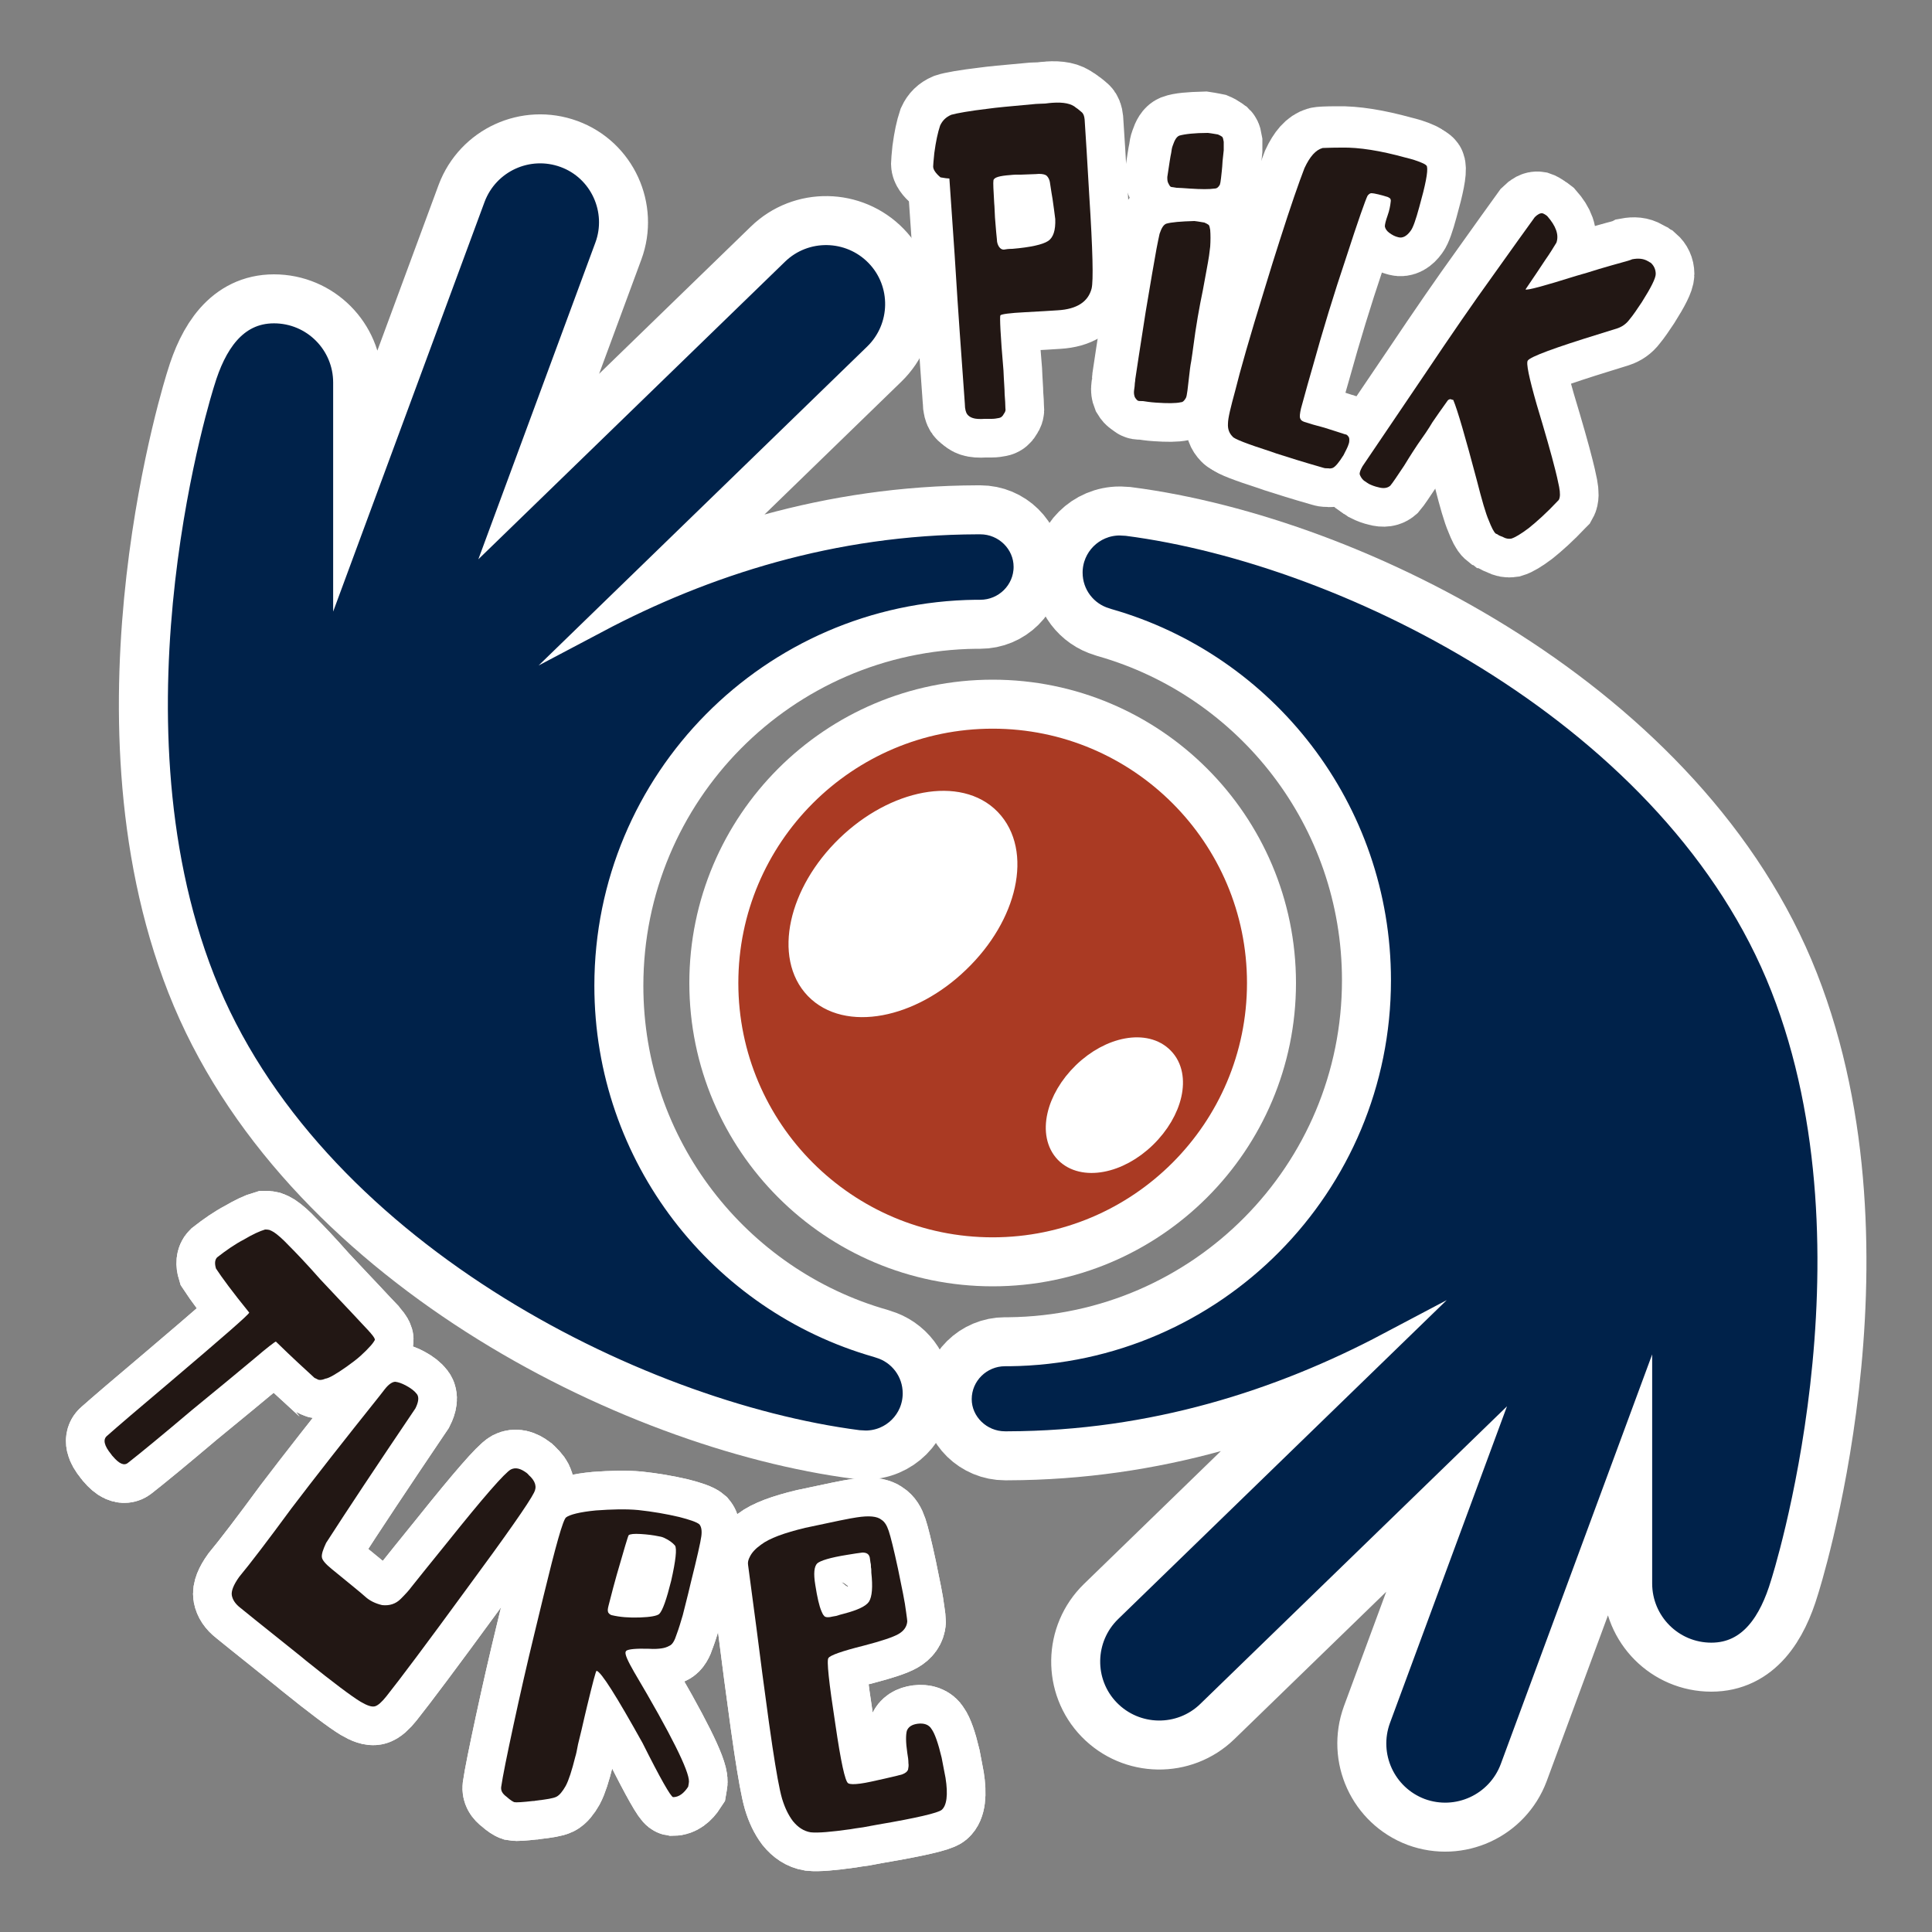 <?xml version="1.0" encoding="utf-8"?>
<!-- Generator: Adobe Illustrator 24.3.0, SVG Export Plug-In . SVG Version: 6.00 Build 0)  -->
<svg version="1.1" id="레이어_1" xmlns="http://www.w3.org/2000/svg" xmlns:xlink="http://www.w3.org/1999/xlink" x="0px"
	 y="0px" viewBox="0 0 50 50" style="enable-background:new 0 0 50 50;" xml:space="preserve">
<rect x="0" y="0" width="50" height="50" fill="#808080" stroke="none"/>
<style type="text/css">
	.st0{fill:#FFFFFF;stroke:#FFFFFF;stroke-width:2;stroke-miterlimit:10;}
	.st1{fill:#FFFFFF;stroke:#FFFFFF;stroke-width:0.697;stroke-miterlimit:10;}
	.st2{fill:#FFFFFF;}
	.st3{fill:#AA3A23;stroke:#FFFFFF;stroke-width:0.536;stroke-miterlimit:10;}
	.st4{fill:#00224A;stroke:#FFFFFF;stroke-width:0.536;stroke-miterlimit:10;}
	.st5{fill:#221714;}
</style>
<g>
	<g>
		<g>
			<g>
				<g>
					<path class="st0" d="M25.49,2.74c0.13-0.02,0.53-0.06,1.21-0.12c0.06,0,0.14-0.01,0.24-0.01c0.09-0.01,0.15-0.02,0.19-0.02
						c0.28-0.02,0.49,0.02,0.61,0.13c0.05,0.03,0.09,0.07,0.14,0.11c0.05,0.04,0.07,0.1,0.08,0.19c0.03,0.44,0.07,1.1,0.12,1.97
						c0.09,1.41,0.11,2.21,0.06,2.41c-0.09,0.35-0.38,0.53-0.86,0.56c-0.17,0.01-0.45,0.03-0.85,0.05c-0.4,0.02-0.61,0.05-0.64,0.08
						c-0.02,0.03,0,0.51,0.08,1.43c0.02,0.27,0.03,0.47,0.04,0.61c0.01,0.14,0.02,0.27,0.02,0.37c0.01,0.04,0,0.09-0.04,0.14
						c-0.03,0.06-0.07,0.1-0.14,0.11c-0.05,0.01-0.11,0.02-0.18,0.02c-0.05,0-0.11,0-0.17,0c-0.15,0.01-0.25,0-0.31-0.02
						c-0.07-0.02-0.12-0.06-0.15-0.1c-0.03-0.04-0.06-0.13-0.06-0.27c-0.04-0.6-0.11-1.49-0.19-2.69c-0.03-0.53-0.1-1.57-0.21-3.14
						c-0.04,0-0.12-0.01-0.23-0.03c-0.12-0.1-0.19-0.2-0.19-0.28c0-0.04,0.01-0.15,0.03-0.35c0.04-0.3,0.09-0.53,0.15-0.71
						c0.06-0.13,0.15-0.22,0.29-0.28C24.65,2.86,24.98,2.8,25.49,2.74z M27.13,5.08c-0.01-0.07-0.04-0.22-0.07-0.44
						c-0.01-0.06-0.04-0.12-0.08-0.16c-0.03-0.03-0.1-0.05-0.2-0.05c-0.11,0.01-0.27,0.01-0.47,0.02c-0.04,0-0.09,0-0.14,0
						c-0.06,0-0.11,0.01-0.13,0.01c-0.28,0.02-0.43,0.06-0.44,0.14c-0.01,0.06,0,0.25,0.02,0.59c0.01,0.09,0.01,0.21,0.02,0.37
						c0.01,0.09,0.02,0.29,0.05,0.57c0,0.07,0.02,0.13,0.05,0.18c0.04,0.06,0.08,0.08,0.13,0.08c0.05-0.01,0.12-0.02,0.22-0.02
						c0.47-0.04,0.78-0.11,0.92-0.2c0.14-0.09,0.2-0.28,0.19-0.57C27.18,5.45,27.16,5.28,27.13,5.08z"/>
					<path class="st0" d="M30.81,5.65c0.06,0.01,0.1,0.01,0.14,0.02c0.04,0.01,0.08,0.01,0.12,0.02c0.05,0.02,0.08,0.04,0.11,0.06
						c0.02,0.02,0.03,0.07,0.04,0.13c0.01,0.13,0.01,0.27,0,0.43l-0.03,0.24c-0.03,0.2-0.09,0.5-0.16,0.89
						c-0.09,0.43-0.18,0.93-0.25,1.48C30.76,9,30.74,9.11,30.72,9.26c-0.03,0.15-0.04,0.27-0.05,0.35
						c-0.04,0.35-0.06,0.56-0.09,0.61c-0.04,0.07-0.08,0.11-0.13,0.11c-0.13,0.03-0.35,0.03-0.64,0.01
						c-0.16-0.01-0.27-0.03-0.34-0.04c-0.06,0-0.11,0-0.13-0.01c-0.02-0.01-0.05-0.04-0.08-0.09c-0.02-0.05-0.03-0.11-0.02-0.18
						c0.01-0.07,0.02-0.14,0.02-0.19c0-0.01,0.01-0.04,0.01-0.09c0.03-0.21,0.12-0.79,0.27-1.75c0.13-0.77,0.22-1.31,0.28-1.63
						c0.03-0.16,0.06-0.3,0.08-0.39c0.05-0.15,0.1-0.23,0.17-0.26C30.2,5.69,30.45,5.66,30.81,5.65z M31.16,3.37
						c0.06,0.01,0.1,0.01,0.14,0.02c0.04,0.01,0.08,0.01,0.12,0.02c0.05,0.02,0.08,0.04,0.11,0.06c0.02,0.02,0.03,0.07,0.04,0.13
						c0,0.04,0,0.12,0,0.22c-0.01,0.1-0.02,0.19-0.03,0.28c-0.01,0.2-0.03,0.34-0.04,0.44c-0.01,0.09-0.02,0.14-0.03,0.17
						c-0.04,0.07-0.08,0.1-0.14,0.1c-0.13,0.03-0.34,0.03-0.64,0.01c-0.15-0.01-0.27-0.02-0.34-0.02c-0.07-0.01-0.11-0.02-0.13-0.02
						c-0.03,0-0.05-0.03-0.08-0.09c-0.03-0.05-0.03-0.1-0.03-0.17c0.05-0.33,0.08-0.54,0.1-0.62c0.01-0.08,0.02-0.14,0.04-0.19
						c0.05-0.15,0.1-0.23,0.17-0.26C30.55,3.4,30.8,3.38,31.16,3.37z"/>
					<path class="st0" d="M34.61,3.75c0.45-0.01,1.01,0.08,1.66,0.26c0.08,0.02,0.16,0.04,0.22,0.06c0.21,0.07,0.32,0.12,0.33,0.17
						c0.03,0.13-0.04,0.48-0.2,1.05c-0.09,0.33-0.16,0.53-0.22,0.61c-0.1,0.14-0.21,0.2-0.32,0.17C36,6.06,35.93,6.03,35.86,5.97
						c-0.07-0.05-0.11-0.11-0.12-0.17c0-0.05,0.02-0.14,0.07-0.28c0.05-0.14,0.07-0.26,0.08-0.35c0.01-0.05,0-0.08-0.02-0.1
						c-0.02-0.01-0.03-0.02-0.05-0.03c-0.09-0.03-0.17-0.05-0.25-0.07c-0.08-0.02-0.14-0.03-0.19-0.03
						c-0.04,0.01-0.07,0.04-0.09,0.07c-0.05,0.1-0.24,0.63-0.55,1.59c-0.32,0.95-0.61,1.9-0.87,2.84c-0.07,0.24-0.17,0.59-0.3,1.07
						c-0.03,0.13-0.04,0.22-0.02,0.26c0.01,0.04,0.05,0.07,0.11,0.09c0.12,0.04,0.29,0.09,0.52,0.15c0.23,0.07,0.4,0.13,0.53,0.17
						c0.03,0,0.06,0.02,0.08,0.05c0.02,0.02,0.03,0.05,0.03,0.09c0,0.03,0,0.07-0.02,0.12c-0.02,0.07-0.07,0.16-0.13,0.28
						c-0.12,0.19-0.21,0.3-0.28,0.33c-0.03,0.01-0.07,0.02-0.11,0.01c-0.05,0-0.09,0-0.12-0.01c-0.17-0.05-0.53-0.15-1.09-0.33
						c-0.1-0.03-0.19-0.06-0.27-0.09c-0.62-0.2-0.96-0.33-1-0.39c-0.09-0.09-0.13-0.2-0.12-0.34c0-0.14,0.07-0.42,0.19-0.86
						c0.12-0.49,0.37-1.37,0.76-2.63c0.14-0.46,0.27-0.88,0.39-1.25c0.28-0.88,0.5-1.51,0.64-1.87c0.14-0.3,0.29-0.47,0.47-0.52
						C34.16,3.76,34.32,3.75,34.61,3.75z"/>
					<path class="st0" d="M42.13,6.64c0.16-0.03,0.29-0.02,0.41,0.05c0.03,0.02,0.05,0.03,0.07,0.04c0.08,0.07,0.13,0.17,0.13,0.29
						c0,0.11-0.12,0.35-0.36,0.73c-0.12,0.17-0.22,0.32-0.32,0.44c-0.09,0.12-0.2,0.19-0.32,0.23c-0.07,0.02-0.22,0.07-0.45,0.14
						c-1.17,0.36-1.79,0.59-1.87,0.69c-0.05,0.06,0.03,0.44,0.23,1.14c0.22,0.73,0.38,1.29,0.48,1.69c0.03,0.11,0.06,0.25,0.1,0.44
						c0.03,0.16,0.03,0.27-0.01,0.34c-0.01,0.01-0.02,0.02-0.02,0.02c-0.3,0.32-0.56,0.55-0.76,0.71c-0.2,0.15-0.35,0.24-0.45,0.27
						c-0.07,0.01-0.14,0-0.21-0.04c-0.08-0.03-0.12-0.05-0.13-0.06c-0.01-0.01-0.03-0.02-0.06-0.03c-0.05-0.04-0.11-0.16-0.18-0.34
						c-0.08-0.18-0.18-0.53-0.31-1.04c-0.3-1.13-0.5-1.82-0.61-2.08c-0.02,0-0.04-0.01-0.07-0.02c-0.02,0-0.05,0.01-0.07,0.03
						c-0.16,0.22-0.29,0.41-0.4,0.57c-0.1,0.17-0.23,0.36-0.38,0.57c-0.06,0.09-0.18,0.27-0.35,0.55c-0.18,0.27-0.3,0.45-0.36,0.52
						c-0.07,0.06-0.17,0.08-0.31,0.04c-0.09-0.02-0.17-0.05-0.25-0.09c-0.04-0.03-0.08-0.05-0.12-0.08
						c-0.06-0.05-0.09-0.11-0.11-0.16c-0.01-0.05,0.02-0.12,0.07-0.21c0.01-0.01,0.01-0.02,0.02-0.03c0.37-0.55,0.9-1.33,1.59-2.35
						c0.69-1.03,1.27-1.87,1.74-2.52c0.51-0.72,0.88-1.23,1.11-1.55c0.07-0.07,0.14-0.11,0.2-0.1c0.03,0.01,0.07,0.03,0.12,0.07
						c0.23,0.26,0.31,0.49,0.24,0.69C40.09,6.34,40,6.49,39.88,6.66c-0.11,0.17-0.28,0.42-0.51,0.76c0.04,0.03,0.48-0.09,1.31-0.35
						c0.18-0.05,0.38-0.11,0.6-0.18c0.23-0.07,0.42-0.12,0.56-0.16C42,6.69,42.09,6.66,42.13,6.64z"/>
				</g>
			</g>
			<path class="st0" d="M9.6,34.82C9.52,34.91,9.43,35,9.33,35.09c-0.1,0.09-0.22,0.18-0.36,0.28c-0.27,0.19-0.46,0.3-0.55,0.31
				c-0.09,0.04-0.16,0.04-0.2,0.02c-0.04-0.02-0.07-0.04-0.08-0.04c-0.23-0.21-0.57-0.52-1-0.94c-0.02,0-0.22,0.15-0.57,0.45
				c-0.36,0.3-0.89,0.74-1.6,1.32c-0.78,0.66-1.34,1.12-1.66,1.37c-0.1,0.08-0.23,0.02-0.39-0.17c-0.01-0.01-0.03-0.03-0.04-0.05
				c-0.19-0.23-0.22-0.39-0.11-0.48c0.27-0.24,0.82-0.71,1.65-1.41c1.33-1.13,2.01-1.72,2.03-1.78c-0.43-0.53-0.71-0.91-0.86-1.14
				c-0.04-0.13-0.03-0.23,0.03-0.29c0.23-0.18,0.46-0.34,0.69-0.46c0.22-0.13,0.41-0.22,0.55-0.26c0.03,0,0.07,0,0.11,0.01
				c0.03,0.01,0.07,0.03,0.12,0.06c0.09,0.06,0.22,0.17,0.38,0.34c0.17,0.17,0.45,0.46,0.82,0.88c0.33,0.35,0.6,0.64,0.81,0.86
				c0.21,0.22,0.35,0.38,0.44,0.47c0.02,0.03,0.05,0.05,0.06,0.07c0.08,0.09,0.11,0.15,0.1,0.17C9.69,34.7,9.66,34.75,9.6,34.82z"/>
			<path class="st0" d="M13.22,38.03c0.12-0.06,0.25-0.03,0.41,0.09c0.02,0.02,0.04,0.03,0.05,0.05c0.18,0.16,0.22,0.31,0.14,0.46
				c-0.13,0.26-0.71,1.09-1.75,2.5c-1.03,1.41-1.72,2.33-2.07,2.77c-0.12,0.15-0.22,0.24-0.3,0.26c-0.08,0.02-0.2-0.02-0.37-0.12
				c-0.23-0.14-0.7-0.49-1.42-1.07c-0.14-0.12-0.3-0.24-0.47-0.38c-0.27-0.22-0.68-0.54-1.22-0.98C6.09,41.51,6.02,41.4,6,41.29
				c-0.02-0.11,0.04-0.27,0.19-0.48c0.29-0.35,0.74-0.94,1.35-1.77c0.6-0.79,1.36-1.76,2.28-2.91c0.05-0.06,0.09-0.12,0.14-0.18
				c0.1-0.13,0.2-0.19,0.27-0.19c0.08,0.01,0.17,0.04,0.28,0.1c0.13,0.07,0.22,0.14,0.28,0.22c0.06,0.08,0.04,0.21-0.04,0.37
				c-1,1.48-1.77,2.64-2.31,3.48c-0.08,0.17-0.12,0.29-0.11,0.37c0.01,0.08,0.1,0.18,0.26,0.31c0.45,0.37,0.74,0.6,0.86,0.71
				c0.12,0.11,0.27,0.18,0.44,0.22c0.19,0.02,0.35-0.03,0.48-0.16c0.13-0.13,0.22-0.23,0.27-0.3c0.16-0.2,0.47-0.59,0.95-1.18
				C12.51,38.75,13.06,38.12,13.22,38.03z"/>
			<path class="st0" d="M16.52,39.08c0.37,0.04,0.72,0.1,1.06,0.18c0.27,0.07,0.45,0.13,0.52,0.19c0.05,0.06,0.07,0.16,0.05,0.31
				c-0.02,0.15-0.11,0.55-0.27,1.19c-0.09,0.39-0.17,0.68-0.21,0.85c-0.05,0.17-0.1,0.34-0.16,0.5c-0.05,0.16-0.11,0.26-0.18,0.29
				c-0.07,0.04-0.14,0.06-0.21,0.07c-0.07,0.01-0.18,0.02-0.33,0.01c-0.33-0.01-0.52,0.01-0.58,0.05c-0.01,0.01-0.01,0.02-0.02,0.03
				c-0.02,0.07,0.06,0.24,0.22,0.52c0.96,1.62,1.43,2.57,1.42,2.84c0,0.03-0.01,0.07-0.02,0.13c-0.11,0.17-0.24,0.27-0.39,0.27
				c-0.06-0.01-0.33-0.48-0.79-1.4c-0.68-1.22-1.07-1.84-1.19-1.87c-0.02,0-0.1,0.31-0.25,0.93c-0.03,0.13-0.08,0.33-0.14,0.6
				c-0.02,0.09-0.05,0.21-0.09,0.37c-0.03,0.16-0.05,0.26-0.07,0.32c-0.09,0.36-0.17,0.61-0.25,0.76c-0.08,0.14-0.16,0.24-0.24,0.28
				c-0.08,0.04-0.26,0.07-0.53,0.1c-0.03,0.01-0.06,0.01-0.08,0.01c-0.26,0.03-0.43,0.04-0.48,0.03c-0.03-0.01-0.1-0.05-0.2-0.14
				c-0.11-0.08-0.15-0.16-0.14-0.25c0.04-0.28,0.15-0.82,0.32-1.61c0.17-0.79,0.35-1.58,0.54-2.36c0.05-0.21,0.13-0.53,0.23-0.95
				c0.32-1.32,0.51-2,0.59-2.06c0.09-0.07,0.35-0.14,0.77-0.18C15.83,39.06,16.2,39.05,16.52,39.08z M17.47,40
				c-0.06-0.07-0.15-0.14-0.28-0.2c-0.02-0.01-0.07-0.03-0.14-0.04c-0.14-0.03-0.3-0.05-0.47-0.06c-0.17-0.01-0.27,0-0.31,0.03
				c-0.02,0.03-0.12,0.37-0.31,1.03c-0.05,0.17-0.12,0.44-0.21,0.79c-0.02,0.08-0.03,0.13-0.01,0.18c0.02,0.03,0.05,0.06,0.09,0.07
				c0.21,0.05,0.45,0.07,0.73,0.06c0.27-0.01,0.44-0.04,0.5-0.09c0.09-0.09,0.19-0.38,0.31-0.86C17.49,40.38,17.52,40.08,17.47,40z"
				/>
			<path class="st0" d="M20.84,39.54c0.74-0.16,1.18-0.25,1.33-0.27c0.32-0.05,0.53-0.03,0.64,0.06c0.08,0.05,0.14,0.14,0.19,0.29
				c0.05,0.15,0.13,0.47,0.24,0.98c0.1,0.49,0.18,0.86,0.21,1.12c0.02,0.14,0.03,0.22,0.03,0.24c-0.01,0.14-0.09,0.25-0.23,0.33
				c-0.14,0.08-0.44,0.18-0.9,0.3c-0.56,0.14-0.87,0.25-0.91,0.32c-0.05,0.05,0.01,0.62,0.18,1.72c0.14,0.96,0.25,1.47,0.33,1.52
				c0.05,0.03,0.15,0.03,0.31,0.01c0.16-0.02,0.37-0.07,0.64-0.13c0.27-0.06,0.42-0.1,0.45-0.11c0.08-0.03,0.13-0.07,0.15-0.12
				c0.01-0.05,0.02-0.11,0.01-0.17c0-0.07-0.01-0.16-0.03-0.27c-0.04-0.27-0.04-0.46-0.01-0.57c0.04-0.1,0.13-0.16,0.28-0.18
				c0.16-0.02,0.29,0.02,0.36,0.14c0.08,0.11,0.17,0.36,0.26,0.74c0.05,0.28,0.09,0.45,0.1,0.52c0.07,0.44,0.03,0.72-0.1,0.83
				c-0.1,0.08-0.65,0.21-1.65,0.38c-0.1,0.02-0.23,0.04-0.38,0.07c-0.16,0.02-0.27,0.04-0.33,0.05c-0.5,0.07-0.84,0.1-1.03,0.08
				c-0.18-0.03-0.33-0.13-0.46-0.29c-0.12-0.16-0.21-0.35-0.28-0.58c-0.07-0.24-0.15-0.69-0.25-1.35c-0.03-0.19-0.12-0.82-0.26-1.88
				c-0.08-0.62-0.2-1.57-0.37-2.82c-0.01-0.06,0-0.13,0.05-0.22c0.05-0.1,0.14-0.2,0.28-0.3C19.91,39.81,20.3,39.67,20.84,39.54z
				 M22.55,40.7c0-0.05,0-0.1-0.01-0.14c0-0.04,0-0.08-0.01-0.11c0-0.01-0.01-0.05-0.02-0.14c-0.02-0.09-0.08-0.13-0.19-0.13
				c-0.09,0.01-0.22,0.03-0.4,0.06c-0.44,0.07-0.69,0.15-0.77,0.22c-0.08,0.08-0.1,0.26-0.05,0.56c0.05,0.32,0.1,0.54,0.16,0.68
				c0.02,0.05,0.04,0.09,0.07,0.12c0.02,0.03,0.07,0.04,0.15,0.03c0.04-0.01,0.1-0.02,0.16-0.03c0.06-0.02,0.13-0.04,0.21-0.06
				c0.34-0.09,0.56-0.19,0.64-0.31C22.57,41.32,22.59,41.07,22.55,40.7z"/>
			<circle class="st0" cx="25.73" cy="25.24" r="6.62"/>
			<path class="st0" d="M25.69,18.59c-3.78,0-6.85,3.07-6.85,6.85c0,3.78,3.07,6.85,6.85,6.85c3.78,0,6.85-3.07,6.85-6.85
				C32.54,21.66,29.47,18.59,25.69,18.59z M24.82,24.9c-1.25,1.21-2.92,1.52-3.72,0.69c-0.8-0.83-0.44-2.49,0.81-3.7
				c1.25-1.21,2.92-1.52,3.72-0.69C26.44,22.04,26.08,23.69,24.82,24.9z M29.65,29.44c-0.7,0.68-1.63,0.85-2.08,0.39
				c-0.45-0.47-0.24-1.39,0.46-2.07c0.7-0.68,1.63-0.85,2.08-0.38C30.56,27.84,30.35,28.76,29.65,29.44z"/>
			<path class="st0" d="M26.01,37.31h0.07c3.75-0.01,7.05-1.08,9.83-2.55l-7.16,6.95c-0.71,0.69-0.73,1.83-0.04,2.54
				c0.69,0.71,1.83,0.73,2.54,0.04l7.09-6.88l-2.62,7.09c-0.34,0.93,0.13,1.96,1.06,2.31c0.93,0.34,1.96-0.13,2.31-1.06l3.4-9.2
				v4.43c0,0.99,0.8,1.8,1.8,1.8c0.99,0,1.51-0.83,1.8-1.8c0,0,2.73-8.48,0-15.43s-11.13-11.2-16.93-11.95l-0.18-0.01
				c-0.68,0-1.23,0.55-1.23,1.23c0,0.56,0.37,1.03,0.88,1.18l0.06,0.02c4.07,1.16,7.04,4.91,7.04,9.35c0,5.33-4.29,9.66-9.61,9.72
				l-0.11,0c-0.62,0-1.13,0.5-1.13,1.12C24.88,36.81,25.39,37.31,26.01,37.31z"/>
			<path class="st0" d="M25.37,13.56H25.3c-3.75,0.01-7.05,1.08-9.83,2.55l7.16-6.95c0.71-0.69,0.73-1.83,0.04-2.54
				c-0.69-0.71-1.83-0.73-2.54-0.04l-7.09,6.88l2.62-7.09C16,5.45,15.53,4.41,14.6,4.07c-0.93-0.34-1.96,0.13-2.31,1.06l-3.4,9.2
				V9.9c0-0.99-0.8-1.8-1.8-1.8c-0.99,0-1.51,0.83-1.8,1.8c0,0-2.73,8.48,0,15.43s11.13,11.2,16.93,11.95l0.18,0.01
				c0.68,0,1.23-0.55,1.23-1.23c0-0.56-0.37-1.03-0.88-1.18l-0.06-0.02c-4.07-1.16-7.04-4.91-7.04-9.35c0-5.33,4.29-9.66,9.61-9.72
				l0.11,0c0.62,0,1.13-0.5,1.13-1.12C26.5,14.06,25.99,13.56,25.37,13.56z"/>
			<g>
				<g>
					<path class="st0" d="M25.6,2.81c0.13-0.02,0.53-0.06,1.21-0.12c0.06,0,0.14-0.01,0.24-0.01c0.09-0.01,0.15-0.02,0.19-0.02
						c0.28-0.02,0.49,0.02,0.61,0.13c0.05,0.03,0.09,0.07,0.14,0.11c0.05,0.04,0.07,0.1,0.08,0.19c0.03,0.44,0.07,1.1,0.12,1.97
						c0.09,1.41,0.11,2.21,0.06,2.41C28.16,7.81,27.87,8,27.38,8.03c-0.17,0.01-0.45,0.03-0.85,0.05c-0.4,0.02-0.61,0.05-0.64,0.08
						c-0.02,0.03,0,0.51,0.08,1.43C25.98,9.86,26,10.07,26,10.2c0.01,0.14,0.02,0.27,0.02,0.37c0.01,0.04,0,0.09-0.04,0.14
						c-0.03,0.06-0.07,0.1-0.14,0.11c-0.05,0.01-0.11,0.02-0.18,0.02c-0.05,0-0.11,0-0.17,0c-0.15,0.01-0.25,0-0.31-0.02
						c-0.07-0.02-0.12-0.06-0.15-0.1c-0.03-0.04-0.06-0.13-0.06-0.27c-0.04-0.6-0.11-1.49-0.19-2.69c-0.03-0.53-0.1-1.57-0.21-3.14
						c-0.04,0-0.12-0.01-0.23-0.03c-0.12-0.1-0.19-0.2-0.19-0.28c0-0.04,0.01-0.15,0.03-0.35c0.04-0.3,0.09-0.53,0.15-0.71
						c0.06-0.13,0.15-0.22,0.29-0.28C24.76,2.93,25.09,2.87,25.6,2.81z M27.24,5.15c-0.01-0.07-0.04-0.22-0.07-0.44
						c-0.01-0.06-0.04-0.12-0.08-0.16c-0.03-0.03-0.1-0.05-0.2-0.05c-0.11,0.01-0.27,0.01-0.47,0.02c-0.04,0-0.09,0-0.14,0
						c-0.06,0-0.11,0.01-0.13,0.01c-0.28,0.02-0.43,0.06-0.44,0.14c-0.01,0.06,0,0.25,0.02,0.59c0.01,0.09,0.01,0.21,0.02,0.37
						c0.01,0.09,0.02,0.29,0.05,0.57c0,0.07,0.02,0.13,0.05,0.18c0.04,0.06,0.08,0.08,0.13,0.08c0.05-0.01,0.12-0.02,0.22-0.02
						c0.47-0.04,0.78-0.11,0.92-0.2c0.14-0.09,0.2-0.28,0.19-0.57C27.29,5.52,27.27,5.35,27.24,5.15z"/>
					<path class="st0" d="M30.91,5.72c0.06,0.01,0.1,0.01,0.14,0.02c0.04,0.01,0.08,0.01,0.12,0.02c0.05,0.02,0.08,0.04,0.11,0.06
						c0.02,0.02,0.03,0.07,0.04,0.13c0.01,0.13,0.01,0.27,0,0.43l-0.03,0.24c-0.03,0.2-0.09,0.5-0.16,0.89
						c-0.09,0.43-0.18,0.93-0.25,1.48c-0.01,0.09-0.03,0.21-0.05,0.35c-0.03,0.15-0.04,0.27-0.05,0.35
						c-0.04,0.35-0.06,0.56-0.09,0.61c-0.04,0.07-0.08,0.11-0.13,0.11c-0.13,0.03-0.35,0.03-0.64,0.01
						c-0.16-0.01-0.27-0.03-0.34-0.04c-0.06,0-0.11,0-0.13-0.01c-0.02-0.01-0.05-0.04-0.08-0.09c-0.02-0.05-0.03-0.11-0.02-0.18
						c0.01-0.07,0.02-0.14,0.02-0.19c0-0.01,0.01-0.04,0.01-0.09c0.03-0.21,0.12-0.79,0.27-1.75c0.13-0.77,0.22-1.31,0.28-1.63
						c0.03-0.16,0.06-0.3,0.08-0.39c0.05-0.15,0.1-0.23,0.17-0.26C30.31,5.75,30.56,5.73,30.91,5.72z M31.26,3.44
						c0.06,0.01,0.1,0.01,0.14,0.02c0.04,0.01,0.08,0.01,0.12,0.02c0.05,0.02,0.08,0.04,0.11,0.06c0.02,0.02,0.03,0.07,0.04,0.13
						c0,0.04,0,0.12,0,0.22c-0.01,0.1-0.02,0.19-0.03,0.28c-0.01,0.2-0.03,0.34-0.04,0.44c-0.01,0.09-0.02,0.14-0.03,0.17
						c-0.04,0.07-0.08,0.1-0.14,0.1C31.3,4.9,31.09,4.9,30.79,4.88c-0.15-0.01-0.27-0.02-0.34-0.02c-0.07-0.01-0.11-0.02-0.13-0.02
						c-0.03,0-0.05-0.03-0.08-0.09c-0.03-0.05-0.03-0.1-0.03-0.17c0.05-0.33,0.08-0.54,0.1-0.62c0.01-0.08,0.02-0.14,0.04-0.19
						c0.05-0.15,0.1-0.23,0.17-0.26C30.66,3.47,30.91,3.44,31.26,3.44z"/>
					<path class="st0" d="M34.72,3.82c0.45-0.01,1.01,0.08,1.66,0.26c0.08,0.02,0.16,0.04,0.22,0.06c0.21,0.07,0.32,0.12,0.33,0.17
						c0.03,0.13-0.04,0.48-0.2,1.05c-0.09,0.33-0.16,0.53-0.22,0.61c-0.1,0.14-0.21,0.2-0.32,0.17c-0.09-0.02-0.16-0.06-0.23-0.11
						c-0.07-0.05-0.11-0.11-0.12-0.17c0-0.05,0.02-0.14,0.07-0.28c0.05-0.14,0.07-0.26,0.08-0.35c0.01-0.05,0-0.08-0.02-0.1
						c-0.02-0.01-0.03-0.02-0.05-0.03c-0.09-0.03-0.17-0.05-0.25-0.07c-0.08-0.02-0.14-0.03-0.19-0.03
						c-0.04,0.01-0.07,0.04-0.09,0.07c-0.05,0.1-0.24,0.63-0.55,1.59c-0.32,0.95-0.61,1.9-0.87,2.84c-0.07,0.24-0.17,0.59-0.3,1.07
						c-0.03,0.13-0.04,0.22-0.02,0.26c0.01,0.04,0.05,0.07,0.11,0.09c0.12,0.04,0.29,0.09,0.52,0.15c0.23,0.07,0.4,0.13,0.53,0.17
						c0.03,0,0.06,0.02,0.08,0.05c0.02,0.02,0.03,0.05,0.03,0.09c0,0.03,0,0.07-0.02,0.12c-0.02,0.07-0.07,0.16-0.13,0.28
						c-0.12,0.19-0.21,0.3-0.28,0.33c-0.03,0.01-0.07,0.02-0.11,0.01c-0.05,0-0.09,0-0.12-0.01c-0.17-0.05-0.53-0.15-1.09-0.33
						c-0.1-0.03-0.19-0.06-0.27-0.09c-0.62-0.2-0.96-0.33-1-0.39c-0.09-0.09-0.13-0.2-0.12-0.34c0-0.14,0.07-0.42,0.19-0.86
						c0.12-0.49,0.37-1.37,0.76-2.63c0.14-0.46,0.27-0.88,0.39-1.25c0.28-0.88,0.5-1.51,0.64-1.87c0.14-0.3,0.29-0.47,0.47-0.52
						C34.27,3.83,34.43,3.82,34.72,3.82z"/>
					<path class="st0" d="M42.24,6.71c0.16-0.03,0.29-0.02,0.41,0.05c0.03,0.02,0.05,0.03,0.07,0.04c0.08,0.07,0.13,0.17,0.13,0.29
						c0,0.11-0.12,0.35-0.36,0.73C42.37,8,42.27,8.15,42.17,8.27c-0.09,0.12-0.2,0.19-0.32,0.23c-0.07,0.02-0.22,0.07-0.45,0.14
						C40.23,9,39.61,9.23,39.54,9.33c-0.05,0.06,0.03,0.44,0.23,1.14c0.22,0.73,0.38,1.29,0.48,1.69c0.03,0.11,0.06,0.25,0.1,0.44
						c0.03,0.16,0.03,0.27-0.01,0.34c-0.01,0.01-0.02,0.02-0.02,0.02c-0.3,0.32-0.56,0.55-0.76,0.71c-0.2,0.15-0.35,0.24-0.45,0.27
						c-0.07,0.01-0.14,0-0.21-0.04c-0.08-0.03-0.12-0.05-0.13-0.06c-0.01-0.01-0.03-0.02-0.06-0.03c-0.05-0.04-0.11-0.16-0.18-0.34
						c-0.08-0.18-0.18-0.53-0.31-1.04c-0.3-1.13-0.5-1.82-0.61-2.08c-0.02,0-0.04-0.01-0.07-0.02c-0.02,0-0.05,0.01-0.07,0.03
						c-0.16,0.22-0.29,0.41-0.4,0.57c-0.1,0.17-0.23,0.36-0.38,0.57c-0.06,0.09-0.18,0.27-0.35,0.55c-0.18,0.27-0.3,0.45-0.36,0.52
						c-0.07,0.06-0.17,0.08-0.31,0.04c-0.09-0.02-0.17-0.05-0.25-0.09c-0.04-0.03-0.08-0.05-0.12-0.08
						c-0.06-0.05-0.09-0.11-0.11-0.16c-0.01-0.05,0.02-0.12,0.07-0.21c0.01-0.01,0.01-0.02,0.02-0.03c0.37-0.55,0.9-1.33,1.59-2.35
						c0.69-1.03,1.27-1.87,1.74-2.52c0.51-0.72,0.88-1.23,1.11-1.55c0.07-0.07,0.14-0.11,0.2-0.1c0.03,0.01,0.07,0.03,0.12,0.07
						c0.23,0.26,0.31,0.49,0.24,0.69c-0.08,0.13-0.17,0.28-0.29,0.45c-0.11,0.17-0.28,0.42-0.51,0.76c0.04,0.03,0.48-0.09,1.31-0.35
						c0.18-0.05,0.38-0.11,0.6-0.18c0.23-0.07,0.42-0.12,0.56-0.16C42.1,6.76,42.2,6.73,42.24,6.71z"/>
				</g>
			</g>
			<path class="st0" d="M9.6,34.82C9.52,34.91,9.43,35,9.33,35.09c-0.1,0.09-0.22,0.18-0.36,0.28c-0.27,0.19-0.46,0.3-0.55,0.31
				c-0.09,0.04-0.16,0.04-0.2,0.02c-0.04-0.02-0.07-0.04-0.08-0.04c-0.23-0.21-0.57-0.52-1-0.94c-0.02,0-0.22,0.15-0.57,0.45
				c-0.36,0.3-0.89,0.74-1.6,1.32c-0.78,0.66-1.34,1.12-1.66,1.37c-0.1,0.08-0.23,0.02-0.39-0.17c-0.01-0.01-0.03-0.03-0.04-0.05
				c-0.19-0.23-0.22-0.39-0.11-0.48c0.27-0.24,0.82-0.71,1.65-1.41c1.33-1.13,2.01-1.72,2.03-1.78c-0.43-0.53-0.71-0.91-0.86-1.14
				c-0.04-0.13-0.03-0.23,0.03-0.29c0.23-0.18,0.46-0.34,0.69-0.46c0.22-0.13,0.41-0.22,0.55-0.26c0.03,0,0.07,0,0.11,0.01
				c0.03,0.01,0.07,0.03,0.12,0.06c0.09,0.06,0.22,0.17,0.38,0.34c0.17,0.17,0.45,0.46,0.82,0.88c0.33,0.35,0.6,0.64,0.81,0.86
				c0.21,0.22,0.35,0.38,0.44,0.47c0.02,0.03,0.05,0.05,0.06,0.07c0.08,0.09,0.11,0.15,0.1,0.17C9.69,34.7,9.66,34.75,9.6,34.82z"/>
			<path class="st0" d="M13.22,38.03c0.12-0.06,0.25-0.03,0.41,0.09c0.02,0.02,0.04,0.03,0.05,0.05c0.18,0.16,0.22,0.31,0.14,0.46
				c-0.13,0.26-0.71,1.09-1.75,2.5c-1.03,1.41-1.72,2.33-2.07,2.77c-0.12,0.15-0.22,0.24-0.3,0.26c-0.08,0.02-0.2-0.02-0.37-0.12
				c-0.23-0.14-0.7-0.49-1.42-1.07c-0.14-0.12-0.3-0.24-0.47-0.38c-0.27-0.22-0.68-0.54-1.22-0.98C6.09,41.51,6.02,41.4,6,41.29
				c-0.02-0.11,0.04-0.27,0.19-0.48c0.29-0.35,0.74-0.94,1.35-1.77c0.6-0.79,1.36-1.76,2.28-2.91c0.05-0.06,0.09-0.12,0.14-0.18
				c0.1-0.13,0.2-0.19,0.27-0.19c0.08,0.01,0.17,0.04,0.28,0.1c0.13,0.07,0.22,0.14,0.28,0.22c0.06,0.08,0.04,0.21-0.04,0.37
				c-1,1.48-1.77,2.64-2.31,3.48c-0.08,0.17-0.12,0.29-0.11,0.37c0.01,0.08,0.1,0.18,0.26,0.31c0.45,0.37,0.74,0.6,0.86,0.71
				c0.12,0.11,0.27,0.18,0.44,0.22c0.19,0.02,0.35-0.03,0.48-0.16c0.13-0.13,0.22-0.23,0.27-0.3c0.16-0.2,0.47-0.59,0.95-1.18
				C12.51,38.75,13.06,38.12,13.22,38.03z"/>
			<path class="st0" d="M16.52,39.08c0.37,0.04,0.72,0.1,1.06,0.18c0.27,0.07,0.45,0.13,0.52,0.19c0.05,0.06,0.07,0.16,0.05,0.31
				c-0.02,0.15-0.11,0.55-0.27,1.19c-0.09,0.39-0.17,0.68-0.21,0.85c-0.05,0.17-0.1,0.34-0.16,0.5c-0.05,0.16-0.11,0.26-0.18,0.29
				c-0.07,0.04-0.14,0.06-0.21,0.07c-0.07,0.01-0.18,0.02-0.33,0.01c-0.33-0.01-0.52,0.01-0.58,0.05c-0.01,0.01-0.01,0.02-0.02,0.03
				c-0.02,0.07,0.06,0.24,0.22,0.52c0.96,1.62,1.43,2.57,1.42,2.84c0,0.03-0.01,0.07-0.02,0.13c-0.11,0.17-0.24,0.27-0.39,0.27
				c-0.06-0.01-0.33-0.48-0.79-1.4c-0.68-1.22-1.07-1.84-1.19-1.87c-0.02,0-0.1,0.31-0.25,0.93c-0.03,0.13-0.08,0.33-0.14,0.6
				c-0.02,0.09-0.05,0.21-0.09,0.37c-0.03,0.16-0.05,0.26-0.07,0.32c-0.09,0.36-0.17,0.61-0.25,0.76c-0.08,0.14-0.16,0.24-0.24,0.28
				c-0.08,0.04-0.26,0.07-0.53,0.1c-0.03,0.01-0.06,0.01-0.08,0.01c-0.26,0.03-0.43,0.04-0.48,0.03c-0.03-0.01-0.1-0.05-0.2-0.14
				c-0.11-0.08-0.15-0.16-0.14-0.25c0.04-0.28,0.15-0.82,0.32-1.61c0.17-0.79,0.35-1.58,0.54-2.36c0.05-0.21,0.13-0.53,0.23-0.95
				c0.32-1.32,0.51-2,0.59-2.06c0.09-0.07,0.35-0.14,0.77-0.18C15.83,39.06,16.2,39.05,16.52,39.08z M17.47,40
				c-0.06-0.07-0.15-0.14-0.28-0.2c-0.02-0.01-0.07-0.03-0.14-0.04c-0.14-0.03-0.3-0.05-0.47-0.06c-0.17-0.01-0.27,0-0.31,0.03
				c-0.02,0.03-0.12,0.37-0.31,1.03c-0.05,0.17-0.12,0.44-0.21,0.79c-0.02,0.08-0.03,0.13-0.01,0.18c0.02,0.03,0.05,0.06,0.09,0.07
				c0.21,0.05,0.45,0.07,0.73,0.06c0.27-0.01,0.44-0.04,0.5-0.09c0.09-0.09,0.19-0.38,0.31-0.86C17.49,40.38,17.52,40.08,17.47,40z"
				/>
			<path class="st0" d="M20.84,39.54c0.74-0.16,1.18-0.25,1.33-0.27c0.32-0.05,0.53-0.03,0.64,0.06c0.08,0.05,0.14,0.14,0.19,0.29
				c0.05,0.15,0.13,0.47,0.24,0.98c0.1,0.49,0.18,0.86,0.21,1.12c0.02,0.14,0.03,0.22,0.03,0.24c-0.01,0.14-0.09,0.25-0.23,0.33
				c-0.14,0.08-0.44,0.18-0.9,0.3c-0.56,0.14-0.87,0.25-0.91,0.32c-0.05,0.05,0.01,0.62,0.18,1.72c0.14,0.96,0.25,1.47,0.33,1.52
				c0.05,0.03,0.15,0.03,0.31,0.01c0.16-0.02,0.37-0.07,0.64-0.13c0.27-0.06,0.42-0.1,0.45-0.11c0.08-0.03,0.13-0.07,0.15-0.12
				c0.01-0.05,0.02-0.11,0.01-0.17c0-0.07-0.01-0.16-0.03-0.27c-0.04-0.27-0.04-0.46-0.01-0.57c0.04-0.1,0.13-0.16,0.28-0.18
				c0.16-0.02,0.29,0.02,0.36,0.14c0.08,0.11,0.17,0.36,0.26,0.74c0.05,0.28,0.09,0.45,0.1,0.52c0.07,0.44,0.03,0.72-0.1,0.83
				c-0.1,0.08-0.65,0.21-1.65,0.38c-0.1,0.02-0.23,0.04-0.38,0.07c-0.16,0.02-0.27,0.04-0.33,0.05c-0.5,0.07-0.84,0.1-1.03,0.08
				c-0.18-0.03-0.33-0.13-0.46-0.29c-0.12-0.16-0.21-0.35-0.28-0.58c-0.07-0.24-0.15-0.69-0.25-1.35c-0.03-0.19-0.12-0.82-0.26-1.88
				c-0.08-0.62-0.2-1.57-0.37-2.82c-0.01-0.06,0-0.13,0.05-0.22c0.05-0.1,0.14-0.2,0.28-0.3C19.91,39.81,20.3,39.67,20.84,39.54z
				 M22.55,40.7c0-0.05,0-0.1-0.01-0.14c0-0.04,0-0.08-0.01-0.11c0-0.01-0.01-0.05-0.02-0.14c-0.02-0.09-0.08-0.13-0.19-0.13
				c-0.09,0.01-0.22,0.03-0.4,0.06c-0.44,0.07-0.69,0.15-0.77,0.22c-0.08,0.08-0.1,0.26-0.05,0.56c0.05,0.32,0.1,0.54,0.16,0.68
				c0.02,0.05,0.04,0.09,0.07,0.12c0.02,0.03,0.07,0.04,0.15,0.03c0.04-0.01,0.1-0.02,0.16-0.03c0.06-0.02,0.13-0.04,0.21-0.06
				c0.34-0.09,0.56-0.19,0.64-0.31C22.57,41.32,22.59,41.07,22.55,40.7z"/>
		</g>
	</g>
	<g>
		<g>
			<g>
				<path class="st1" d="M25.49,2.74c0.13-0.02,0.53-0.06,1.21-0.12c0.06,0,0.14-0.01,0.24-0.01c0.09-0.01,0.15-0.02,0.19-0.02
					c0.28-0.02,0.49,0.02,0.61,0.13c0.05,0.03,0.09,0.07,0.14,0.11c0.05,0.04,0.07,0.1,0.08,0.19c0.03,0.44,0.07,1.1,0.12,1.97
					c0.09,1.41,0.11,2.21,0.06,2.41c-0.09,0.35-0.38,0.53-0.86,0.56c-0.17,0.01-0.45,0.03-0.85,0.05c-0.4,0.02-0.61,0.05-0.64,0.08
					c-0.02,0.03,0,0.51,0.08,1.43c0.02,0.27,0.03,0.47,0.04,0.61c0.01,0.14,0.02,0.27,0.02,0.37c0.01,0.04,0,0.09-0.04,0.14
					c-0.03,0.06-0.07,0.1-0.14,0.11c-0.05,0.01-0.11,0.02-0.18,0.02c-0.05,0-0.11,0-0.17,0c-0.15,0.01-0.25,0-0.31-0.02
					c-0.07-0.02-0.12-0.06-0.15-0.1c-0.03-0.04-0.06-0.13-0.06-0.27c-0.04-0.6-0.11-1.49-0.19-2.69c-0.03-0.53-0.1-1.57-0.21-3.14
					c-0.04,0-0.12-0.01-0.23-0.03c-0.12-0.1-0.19-0.2-0.19-0.28c0-0.04,0.01-0.15,0.03-0.35c0.04-0.3,0.09-0.53,0.15-0.71
					c0.06-0.13,0.15-0.22,0.29-0.28C24.65,2.86,24.98,2.8,25.49,2.74z M27.13,5.08c-0.01-0.07-0.04-0.22-0.07-0.44
					c-0.01-0.06-0.04-0.12-0.08-0.16c-0.03-0.03-0.1-0.05-0.2-0.05c-0.11,0.01-0.27,0.01-0.47,0.02c-0.04,0-0.09,0-0.14,0
					c-0.06,0-0.11,0.01-0.13,0.01c-0.28,0.02-0.43,0.06-0.44,0.14c-0.01,0.06,0,0.25,0.02,0.59c0.01,0.09,0.01,0.21,0.02,0.37
					c0.01,0.09,0.02,0.29,0.05,0.57c0,0.07,0.02,0.13,0.05,0.18c0.04,0.06,0.08,0.08,0.13,0.08c0.05-0.01,0.12-0.02,0.22-0.02
					c0.47-0.04,0.78-0.11,0.92-0.2c0.14-0.09,0.2-0.28,0.19-0.57C27.18,5.45,27.16,5.28,27.13,5.08z"/>
				<path class="st1" d="M30.81,5.65c0.06,0.01,0.1,0.01,0.14,0.02c0.04,0.01,0.08,0.01,0.12,0.02c0.05,0.02,0.08,0.04,0.11,0.06
					c0.02,0.02,0.03,0.07,0.04,0.13c0.01,0.13,0.01,0.27,0,0.43l-0.03,0.24c-0.03,0.2-0.09,0.5-0.16,0.89
					c-0.09,0.43-0.18,0.93-0.25,1.48C30.76,9,30.74,9.11,30.72,9.26c-0.03,0.15-0.04,0.27-0.05,0.35c-0.04,0.35-0.06,0.56-0.09,0.61
					c-0.04,0.07-0.08,0.11-0.13,0.11c-0.13,0.03-0.35,0.03-0.64,0.01c-0.16-0.01-0.27-0.03-0.34-0.04c-0.06,0-0.11,0-0.13-0.01
					c-0.02-0.01-0.05-0.04-0.08-0.09c-0.02-0.05-0.03-0.11-0.02-0.18c0.01-0.07,0.02-0.14,0.02-0.19c0-0.01,0.01-0.04,0.01-0.09
					c0.03-0.21,0.12-0.79,0.27-1.75c0.13-0.77,0.22-1.31,0.28-1.63c0.03-0.16,0.06-0.3,0.08-0.39c0.05-0.15,0.1-0.23,0.17-0.26
					C30.2,5.69,30.45,5.66,30.81,5.65z M31.16,3.37c0.06,0.01,0.1,0.01,0.14,0.02c0.04,0.01,0.08,0.01,0.12,0.02
					c0.05,0.02,0.08,0.04,0.11,0.06c0.02,0.02,0.03,0.07,0.04,0.13c0,0.04,0,0.12,0,0.22c-0.01,0.1-0.02,0.19-0.03,0.28
					c-0.01,0.2-0.03,0.34-0.04,0.44c-0.01,0.09-0.02,0.14-0.03,0.17c-0.04,0.07-0.08,0.1-0.14,0.1c-0.13,0.03-0.34,0.03-0.64,0.01
					c-0.15-0.01-0.27-0.02-0.34-0.02c-0.07-0.01-0.11-0.02-0.13-0.02c-0.03,0-0.05-0.03-0.08-0.09c-0.03-0.05-0.03-0.1-0.03-0.17
					c0.05-0.33,0.08-0.54,0.1-0.62c0.01-0.08,0.02-0.14,0.04-0.19c0.05-0.15,0.1-0.23,0.17-0.26C30.55,3.4,30.8,3.38,31.16,3.37z"/>
				<path class="st1" d="M34.61,3.75c0.45-0.01,1.01,0.08,1.66,0.26c0.08,0.02,0.16,0.04,0.22,0.06c0.21,0.07,0.32,0.12,0.33,0.17
					c0.03,0.13-0.04,0.48-0.2,1.05c-0.09,0.33-0.16,0.53-0.22,0.61c-0.1,0.14-0.21,0.2-0.32,0.17C36,6.06,35.93,6.03,35.86,5.97
					c-0.07-0.05-0.11-0.11-0.12-0.17c0-0.05,0.02-0.14,0.07-0.28c0.05-0.14,0.07-0.26,0.08-0.35c0.01-0.05,0-0.08-0.02-0.1
					c-0.02-0.01-0.03-0.02-0.05-0.03c-0.09-0.03-0.17-0.05-0.25-0.07c-0.08-0.02-0.14-0.03-0.19-0.03
					c-0.04,0.01-0.07,0.04-0.09,0.07c-0.05,0.1-0.24,0.63-0.55,1.59c-0.32,0.95-0.61,1.9-0.87,2.84c-0.07,0.24-0.17,0.59-0.3,1.07
					c-0.03,0.13-0.04,0.22-0.02,0.26c0.01,0.04,0.05,0.07,0.11,0.09c0.12,0.04,0.29,0.09,0.52,0.15c0.23,0.07,0.4,0.13,0.53,0.17
					c0.03,0,0.06,0.02,0.08,0.05c0.02,0.02,0.03,0.05,0.03,0.09c0,0.03,0,0.07-0.02,0.12c-0.02,0.07-0.07,0.16-0.13,0.28
					c-0.12,0.19-0.21,0.3-0.28,0.33c-0.03,0.01-0.07,0.02-0.11,0.01c-0.05,0-0.09,0-0.12-0.01c-0.17-0.05-0.53-0.15-1.09-0.33
					c-0.1-0.03-0.19-0.06-0.27-0.09c-0.62-0.2-0.96-0.33-1-0.39c-0.09-0.09-0.13-0.2-0.12-0.34c0-0.14,0.07-0.42,0.19-0.86
					c0.12-0.49,0.37-1.37,0.76-2.63c0.14-0.46,0.27-0.88,0.39-1.25c0.28-0.88,0.5-1.51,0.64-1.87c0.14-0.3,0.29-0.47,0.47-0.52
					C34.16,3.76,34.32,3.75,34.61,3.75z"/>
				<path class="st1" d="M42.13,6.64c0.16-0.03,0.29-0.02,0.41,0.05c0.03,0.02,0.05,0.03,0.07,0.04c0.08,0.07,0.13,0.17,0.13,0.29
					c0,0.11-0.12,0.35-0.36,0.73c-0.12,0.17-0.22,0.32-0.32,0.44c-0.09,0.12-0.2,0.19-0.32,0.23c-0.07,0.02-0.22,0.07-0.45,0.14
					c-1.17,0.36-1.79,0.59-1.87,0.69c-0.05,0.06,0.03,0.44,0.23,1.14c0.22,0.73,0.38,1.29,0.48,1.69c0.03,0.11,0.06,0.25,0.1,0.44
					c0.03,0.16,0.03,0.27-0.01,0.34c-0.01,0.01-0.02,0.02-0.02,0.02c-0.3,0.32-0.56,0.55-0.76,0.71c-0.2,0.15-0.35,0.24-0.45,0.27
					c-0.07,0.01-0.14,0-0.21-0.04c-0.08-0.03-0.12-0.05-0.13-0.06c-0.01-0.01-0.03-0.02-0.06-0.03c-0.05-0.04-0.11-0.16-0.18-0.34
					c-0.08-0.18-0.18-0.53-0.31-1.04c-0.3-1.13-0.5-1.82-0.61-2.08c-0.02,0-0.04-0.01-0.07-0.02c-0.02,0-0.05,0.01-0.07,0.03
					c-0.16,0.22-0.29,0.41-0.4,0.57c-0.1,0.17-0.23,0.36-0.38,0.57c-0.06,0.09-0.18,0.27-0.35,0.55c-0.18,0.27-0.3,0.45-0.36,0.52
					c-0.07,0.06-0.17,0.08-0.31,0.04c-0.09-0.02-0.17-0.05-0.25-0.09c-0.04-0.03-0.08-0.05-0.12-0.08
					c-0.06-0.05-0.09-0.11-0.11-0.16c-0.01-0.05,0.02-0.12,0.07-0.21c0.01-0.01,0.01-0.02,0.02-0.03c0.37-0.55,0.9-1.33,1.59-2.35
					c0.69-1.03,1.27-1.87,1.74-2.52c0.51-0.72,0.88-1.23,1.11-1.55c0.07-0.07,0.14-0.11,0.2-0.1c0.03,0.01,0.07,0.03,0.12,0.07
					c0.23,0.26,0.31,0.49,0.24,0.69C40.09,6.34,40,6.49,39.88,6.66c-0.11,0.17-0.28,0.42-0.51,0.76c0.04,0.03,0.48-0.09,1.31-0.35
					c0.18-0.05,0.38-0.11,0.6-0.18c0.23-0.07,0.42-0.12,0.56-0.16C42,6.69,42.09,6.66,42.13,6.64z"/>
			</g>
		</g>
		<path class="st1" d="M9.6,34.82C9.52,34.91,9.43,35,9.33,35.09c-0.1,0.09-0.22,0.18-0.36,0.28c-0.27,0.19-0.46,0.3-0.55,0.31
			c-0.09,0.04-0.16,0.04-0.2,0.02c-0.04-0.02-0.07-0.04-0.08-0.04c-0.23-0.21-0.57-0.52-1-0.94c-0.02,0-0.22,0.15-0.57,0.45
			c-0.36,0.3-0.89,0.74-1.6,1.32c-0.78,0.66-1.34,1.12-1.66,1.37c-0.1,0.08-0.23,0.02-0.39-0.17c-0.01-0.01-0.03-0.03-0.04-0.05
			c-0.19-0.23-0.22-0.39-0.11-0.48c0.27-0.24,0.82-0.71,1.65-1.41c1.33-1.13,2.01-1.72,2.03-1.78c-0.43-0.53-0.71-0.91-0.86-1.14
			c-0.04-0.13-0.03-0.23,0.03-0.29c0.23-0.18,0.46-0.34,0.69-0.46c0.22-0.13,0.41-0.22,0.55-0.26c0.03,0,0.07,0,0.11,0.01
			c0.03,0.01,0.07,0.03,0.12,0.06c0.09,0.06,0.22,0.17,0.38,0.34c0.17,0.17,0.45,0.46,0.82,0.88c0.33,0.35,0.6,0.64,0.81,0.86
			c0.21,0.22,0.35,0.38,0.44,0.47c0.02,0.03,0.05,0.05,0.06,0.07c0.08,0.09,0.11,0.15,0.1,0.17C9.69,34.7,9.66,34.75,9.6,34.82z"/>
		<path class="st1" d="M13.22,38.03c0.12-0.06,0.25-0.03,0.41,0.09c0.02,0.02,0.04,0.03,0.05,0.05c0.18,0.16,0.22,0.31,0.14,0.46
			c-0.13,0.26-0.71,1.09-1.75,2.5c-1.03,1.41-1.72,2.33-2.07,2.77c-0.12,0.15-0.22,0.24-0.3,0.26c-0.08,0.02-0.2-0.02-0.37-0.12
			c-0.23-0.14-0.7-0.49-1.42-1.07c-0.14-0.12-0.3-0.24-0.47-0.38c-0.27-0.22-0.68-0.54-1.22-0.98C6.09,41.51,6.02,41.4,6,41.29
			c-0.02-0.11,0.04-0.27,0.19-0.48c0.29-0.35,0.74-0.94,1.35-1.77c0.6-0.79,1.36-1.76,2.28-2.91c0.05-0.06,0.09-0.12,0.14-0.18
			c0.1-0.13,0.2-0.19,0.27-0.19c0.08,0.01,0.17,0.04,0.28,0.1c0.13,0.07,0.22,0.14,0.28,0.22c0.06,0.08,0.04,0.21-0.04,0.37
			c-1,1.48-1.77,2.64-2.31,3.48c-0.08,0.17-0.12,0.29-0.11,0.37c0.01,0.08,0.1,0.18,0.26,0.31c0.45,0.37,0.74,0.6,0.86,0.71
			c0.12,0.11,0.27,0.18,0.44,0.22c0.19,0.02,0.35-0.03,0.48-0.16c0.13-0.13,0.22-0.23,0.27-0.3c0.16-0.2,0.47-0.59,0.95-1.18
			C12.51,38.75,13.06,38.12,13.22,38.03z"/>
		<path class="st1" d="M16.52,39.08c0.37,0.04,0.72,0.1,1.06,0.18c0.27,0.07,0.45,0.13,0.52,0.19c0.05,0.06,0.07,0.16,0.05,0.31
			c-0.02,0.15-0.11,0.55-0.27,1.19c-0.09,0.39-0.17,0.68-0.21,0.85c-0.05,0.17-0.1,0.34-0.16,0.5c-0.05,0.16-0.11,0.26-0.18,0.29
			c-0.07,0.04-0.14,0.06-0.21,0.07c-0.07,0.01-0.18,0.02-0.33,0.01c-0.33-0.01-0.52,0.01-0.58,0.05c-0.01,0.01-0.01,0.02-0.02,0.03
			c-0.02,0.07,0.06,0.24,0.22,0.52c0.96,1.62,1.43,2.57,1.42,2.84c0,0.03-0.01,0.07-0.02,0.13c-0.11,0.17-0.24,0.27-0.39,0.27
			c-0.06-0.01-0.33-0.48-0.79-1.4c-0.68-1.22-1.07-1.84-1.19-1.87c-0.02,0-0.1,0.31-0.25,0.93c-0.03,0.13-0.08,0.33-0.14,0.6
			c-0.02,0.09-0.05,0.21-0.09,0.37c-0.03,0.16-0.05,0.26-0.07,0.32c-0.09,0.36-0.17,0.61-0.25,0.76c-0.08,0.14-0.16,0.24-0.24,0.28
			c-0.08,0.04-0.26,0.07-0.53,0.1c-0.03,0.01-0.06,0.01-0.08,0.01c-0.26,0.03-0.43,0.04-0.48,0.03c-0.03-0.01-0.1-0.05-0.2-0.14
			c-0.11-0.08-0.15-0.16-0.14-0.25c0.04-0.28,0.15-0.82,0.32-1.61c0.17-0.79,0.35-1.58,0.54-2.36c0.05-0.21,0.13-0.53,0.23-0.95
			c0.32-1.32,0.51-2,0.59-2.06c0.09-0.07,0.35-0.14,0.77-0.18C15.83,39.06,16.2,39.05,16.52,39.08z M17.47,40
			c-0.06-0.07-0.15-0.14-0.28-0.2c-0.02-0.01-0.07-0.03-0.14-0.04c-0.14-0.03-0.3-0.05-0.47-0.06c-0.17-0.01-0.27,0-0.31,0.03
			c-0.02,0.03-0.12,0.37-0.31,1.03c-0.05,0.17-0.12,0.44-0.21,0.79c-0.02,0.08-0.03,0.13-0.01,0.18c0.02,0.03,0.05,0.06,0.09,0.07
			c0.21,0.05,0.45,0.07,0.73,0.06c0.27-0.01,0.44-0.04,0.5-0.09c0.09-0.09,0.19-0.38,0.31-0.86C17.49,40.38,17.52,40.08,17.47,40z"
			/>
		<path class="st1" d="M20.84,39.54c0.74-0.16,1.18-0.25,1.33-0.27c0.32-0.05,0.53-0.03,0.64,0.06c0.08,0.05,0.14,0.14,0.19,0.29
			c0.05,0.15,0.13,0.47,0.24,0.98c0.1,0.49,0.18,0.86,0.21,1.12c0.02,0.14,0.03,0.22,0.03,0.24c-0.01,0.14-0.09,0.25-0.23,0.33
			c-0.14,0.08-0.44,0.18-0.9,0.3c-0.56,0.14-0.87,0.25-0.91,0.32c-0.05,0.05,0.01,0.62,0.18,1.72c0.14,0.96,0.25,1.47,0.33,1.52
			c0.05,0.03,0.15,0.03,0.31,0.01c0.16-0.02,0.37-0.07,0.64-0.13c0.27-0.06,0.42-0.1,0.45-0.11c0.08-0.03,0.13-0.07,0.15-0.12
			c0.01-0.05,0.02-0.11,0.01-0.17c0-0.07-0.01-0.16-0.03-0.27c-0.04-0.27-0.04-0.46-0.01-0.57c0.04-0.1,0.13-0.16,0.28-0.18
			c0.16-0.02,0.29,0.02,0.36,0.14c0.08,0.11,0.17,0.36,0.26,0.74c0.05,0.28,0.09,0.45,0.1,0.52c0.07,0.44,0.03,0.72-0.1,0.83
			c-0.1,0.08-0.65,0.21-1.65,0.38c-0.1,0.02-0.23,0.04-0.38,0.07c-0.16,0.02-0.27,0.04-0.33,0.05c-0.5,0.07-0.84,0.1-1.03,0.08
			c-0.18-0.03-0.33-0.13-0.46-0.29c-0.12-0.16-0.21-0.35-0.28-0.58c-0.07-0.24-0.15-0.69-0.25-1.35c-0.03-0.19-0.12-0.82-0.26-1.88
			c-0.08-0.62-0.2-1.57-0.37-2.82c-0.01-0.06,0-0.13,0.05-0.22c0.05-0.1,0.14-0.2,0.28-0.3C19.91,39.81,20.3,39.67,20.84,39.54z
			 M22.55,40.7c0-0.05,0-0.1-0.01-0.14c0-0.04,0-0.08-0.01-0.11c0-0.01-0.01-0.05-0.02-0.14c-0.02-0.09-0.08-0.13-0.19-0.13
			c-0.09,0.01-0.22,0.03-0.4,0.06c-0.44,0.07-0.69,0.15-0.77,0.22c-0.08,0.08-0.1,0.26-0.05,0.56c0.05,0.32,0.1,0.54,0.16,0.68
			c0.02,0.05,0.04,0.09,0.07,0.12c0.02,0.03,0.07,0.04,0.15,0.03c0.04-0.01,0.1-0.02,0.16-0.03c0.06-0.02,0.13-0.04,0.21-0.06
			c0.34-0.09,0.56-0.19,0.64-0.31C22.57,41.32,22.59,41.07,22.55,40.7z"/>
		<circle class="st2" cx="25.73" cy="25.24" r="6.62"/>
		<path class="st3" d="M25.69,18.59c-3.78,0-6.85,3.07-6.85,6.85c0,3.78,3.07,6.85,6.85,6.85c3.78,0,6.85-3.07,6.85-6.85
			C32.54,21.66,29.47,18.59,25.69,18.59z M24.82,24.9c-1.25,1.21-2.92,1.52-3.72,0.69c-0.8-0.83-0.44-2.49,0.81-3.7
			c1.25-1.21,2.92-1.52,3.72-0.69C26.44,22.04,26.08,23.69,24.82,24.9z M29.65,29.44c-0.7,0.68-1.63,0.85-2.08,0.39
			c-0.45-0.47-0.24-1.39,0.46-2.07c0.7-0.68,1.63-0.85,2.08-0.38C30.56,27.84,30.35,28.76,29.65,29.44z"/>
		<path class="st4" d="M26.01,37.31h0.07c3.75-0.01,7.05-1.08,9.83-2.55l-7.16,6.95c-0.71,0.69-0.73,1.83-0.04,2.54
			c0.69,0.71,1.83,0.73,2.54,0.04l7.09-6.88l-2.62,7.09c-0.34,0.93,0.13,1.96,1.06,2.31c0.93,0.34,1.96-0.13,2.31-1.06l3.4-9.2v4.43
			c0,0.99,0.8,1.8,1.8,1.8c0.99,0,1.51-0.83,1.8-1.8c0,0,2.73-8.48,0-15.43s-11.13-11.2-16.93-11.95l-0.18-0.01
			c-0.68,0-1.23,0.55-1.23,1.23c0,0.56,0.37,1.03,0.88,1.18l0.06,0.02c4.07,1.16,7.04,4.91,7.04,9.35c0,5.33-4.29,9.66-9.61,9.72
			l-0.11,0c-0.62,0-1.13,0.5-1.13,1.12C24.88,36.81,25.39,37.31,26.01,37.31z"/>
		<path class="st4" d="M25.37,13.56H25.3c-3.75,0.01-7.05,1.08-9.83,2.55l7.16-6.95c0.71-0.69,0.73-1.83,0.04-2.54
			c-0.69-0.71-1.83-0.73-2.54-0.04l-7.09,6.88l2.62-7.09C16,5.45,15.53,4.41,14.6,4.07c-0.93-0.34-1.96,0.13-2.31,1.06l-3.4,9.2V9.9
			c0-0.99-0.8-1.8-1.8-1.8c-0.99,0-1.51,0.83-1.8,1.8c0,0-2.73,8.48,0,15.43s11.13,11.2,16.93,11.95l0.18,0.01
			c0.68,0,1.23-0.55,1.23-1.23c0-0.56-0.37-1.03-0.88-1.18l-0.06-0.02c-4.07-1.16-7.04-4.91-7.04-9.35c0-5.33,4.29-9.66,9.61-9.72
			l0.11,0c0.62,0,1.13-0.5,1.13-1.12C26.5,14.06,25.99,13.56,25.37,13.56z"/>
		<g>
			<g>
				<path class="st5" d="M25.6,2.81c0.13-0.02,0.53-0.06,1.21-0.12c0.06,0,0.14-0.01,0.24-0.01c0.09-0.01,0.15-0.02,0.19-0.02
					c0.28-0.02,0.49,0.02,0.61,0.13c0.05,0.03,0.09,0.07,0.14,0.11c0.05,0.04,0.07,0.1,0.08,0.19c0.03,0.44,0.07,1.1,0.12,1.97
					c0.09,1.41,0.11,2.21,0.06,2.41C28.16,7.81,27.87,8,27.38,8.03c-0.17,0.01-0.45,0.03-0.85,0.05c-0.4,0.02-0.61,0.05-0.64,0.08
					c-0.02,0.03,0,0.51,0.08,1.43C25.98,9.86,26,10.07,26,10.2c0.01,0.14,0.02,0.27,0.02,0.37c0.01,0.04,0,0.09-0.04,0.14
					c-0.03,0.06-0.07,0.1-0.14,0.11c-0.05,0.01-0.11,0.02-0.18,0.02c-0.05,0-0.11,0-0.17,0c-0.15,0.01-0.25,0-0.31-0.02
					c-0.07-0.02-0.12-0.06-0.15-0.1c-0.03-0.04-0.06-0.13-0.06-0.27c-0.04-0.6-0.11-1.49-0.19-2.69c-0.03-0.53-0.1-1.57-0.21-3.14
					c-0.04,0-0.12-0.01-0.23-0.03c-0.12-0.1-0.19-0.2-0.19-0.28c0-0.04,0.01-0.15,0.03-0.35c0.04-0.3,0.09-0.53,0.15-0.71
					c0.06-0.13,0.15-0.22,0.29-0.28C24.76,2.93,25.09,2.87,25.6,2.81z M27.24,5.15c-0.01-0.07-0.04-0.22-0.07-0.44
					c-0.01-0.06-0.04-0.12-0.08-0.16c-0.03-0.03-0.1-0.05-0.2-0.05c-0.11,0.01-0.27,0.01-0.47,0.02c-0.04,0-0.09,0-0.14,0
					c-0.06,0-0.11,0.01-0.13,0.01c-0.28,0.02-0.43,0.06-0.44,0.14c-0.01,0.06,0,0.25,0.02,0.59c0.01,0.09,0.01,0.21,0.02,0.37
					c0.01,0.09,0.02,0.29,0.05,0.57c0,0.07,0.02,0.13,0.05,0.18c0.04,0.06,0.08,0.08,0.13,0.08c0.05-0.01,0.12-0.02,0.22-0.02
					c0.47-0.04,0.78-0.11,0.92-0.2c0.14-0.09,0.2-0.28,0.19-0.57C27.29,5.52,27.27,5.35,27.24,5.15z"/>
				<path class="st5" d="M30.91,5.72c0.06,0.01,0.1,0.01,0.14,0.02c0.04,0.01,0.08,0.01,0.12,0.02c0.05,0.02,0.08,0.04,0.11,0.06
					c0.02,0.02,0.03,0.07,0.04,0.13c0.01,0.13,0.01,0.27,0,0.43l-0.03,0.24c-0.03,0.2-0.09,0.5-0.16,0.89
					c-0.09,0.43-0.18,0.93-0.25,1.48c-0.01,0.09-0.03,0.21-0.05,0.35c-0.03,0.15-0.04,0.27-0.05,0.35
					c-0.04,0.35-0.06,0.56-0.09,0.61c-0.04,0.07-0.08,0.11-0.13,0.11c-0.13,0.03-0.35,0.03-0.64,0.01
					c-0.16-0.01-0.27-0.03-0.34-0.04c-0.06,0-0.11,0-0.13-0.01c-0.02-0.01-0.05-0.04-0.08-0.09c-0.02-0.05-0.03-0.11-0.02-0.18
					c0.01-0.07,0.02-0.14,0.02-0.19c0-0.01,0.01-0.04,0.01-0.09c0.03-0.21,0.12-0.79,0.27-1.75c0.13-0.77,0.22-1.31,0.28-1.63
					c0.03-0.16,0.06-0.3,0.08-0.39c0.05-0.15,0.1-0.23,0.17-0.26C30.31,5.75,30.56,5.73,30.91,5.72z M31.26,3.44
					c0.06,0.01,0.1,0.01,0.14,0.02c0.04,0.01,0.08,0.01,0.12,0.02c0.05,0.02,0.08,0.04,0.11,0.06c0.02,0.02,0.03,0.07,0.04,0.13
					c0,0.04,0,0.12,0,0.22c-0.01,0.1-0.02,0.19-0.03,0.28c-0.01,0.2-0.03,0.34-0.04,0.44c-0.01,0.09-0.02,0.14-0.03,0.17
					c-0.04,0.07-0.08,0.1-0.14,0.1C31.3,4.9,31.09,4.9,30.79,4.88c-0.15-0.01-0.27-0.02-0.34-0.02c-0.07-0.01-0.11-0.02-0.13-0.02
					c-0.03,0-0.05-0.03-0.08-0.09c-0.03-0.05-0.03-0.1-0.03-0.17c0.05-0.33,0.08-0.54,0.1-0.62c0.01-0.08,0.02-0.14,0.04-0.19
					c0.05-0.15,0.1-0.23,0.17-0.26C30.66,3.47,30.91,3.44,31.26,3.44z"/>
				<path class="st5" d="M34.72,3.82c0.45-0.01,1.01,0.08,1.66,0.26c0.08,0.02,0.16,0.04,0.22,0.06c0.21,0.07,0.32,0.12,0.33,0.17
					c0.03,0.13-0.04,0.48-0.2,1.05c-0.09,0.33-0.16,0.53-0.22,0.61c-0.1,0.14-0.21,0.2-0.32,0.17c-0.09-0.02-0.16-0.06-0.23-0.11
					c-0.07-0.05-0.11-0.11-0.12-0.17c0-0.05,0.02-0.14,0.07-0.28c0.05-0.14,0.07-0.26,0.08-0.35c0.01-0.05,0-0.08-0.02-0.1
					c-0.02-0.01-0.03-0.02-0.05-0.03c-0.09-0.03-0.17-0.05-0.25-0.07c-0.08-0.02-0.14-0.03-0.19-0.03
					c-0.04,0.01-0.07,0.04-0.09,0.07c-0.05,0.1-0.24,0.63-0.55,1.59c-0.32,0.95-0.61,1.9-0.87,2.84c-0.07,0.24-0.17,0.59-0.3,1.07
					c-0.03,0.13-0.04,0.22-0.02,0.26c0.01,0.04,0.05,0.07,0.11,0.09c0.12,0.04,0.29,0.09,0.52,0.15c0.23,0.07,0.4,0.13,0.53,0.17
					c0.03,0,0.06,0.02,0.08,0.05c0.02,0.02,0.03,0.05,0.03,0.09c0,0.03,0,0.07-0.02,0.12c-0.02,0.07-0.07,0.16-0.13,0.28
					c-0.12,0.19-0.21,0.3-0.28,0.33c-0.03,0.01-0.07,0.02-0.11,0.01c-0.05,0-0.09,0-0.12-0.01c-0.17-0.05-0.53-0.15-1.09-0.33
					c-0.1-0.03-0.19-0.06-0.27-0.09c-0.62-0.2-0.96-0.33-1-0.39c-0.09-0.09-0.13-0.2-0.12-0.34c0-0.14,0.07-0.42,0.19-0.86
					c0.12-0.49,0.37-1.37,0.76-2.63c0.14-0.46,0.27-0.88,0.39-1.25c0.28-0.88,0.5-1.51,0.64-1.87c0.14-0.3,0.29-0.47,0.47-0.52
					C34.27,3.83,34.43,3.82,34.72,3.82z"/>
				<path class="st5" d="M42.24,6.71c0.16-0.03,0.29-0.02,0.41,0.05c0.03,0.02,0.05,0.03,0.07,0.04c0.08,0.07,0.13,0.17,0.13,0.29
					c0,0.11-0.12,0.35-0.36,0.73C42.37,8,42.27,8.15,42.17,8.27c-0.09,0.12-0.2,0.19-0.32,0.23c-0.07,0.02-0.22,0.07-0.45,0.14
					C40.23,9,39.61,9.23,39.54,9.33c-0.05,0.06,0.03,0.44,0.23,1.14c0.22,0.73,0.38,1.29,0.48,1.69c0.03,0.11,0.06,0.25,0.1,0.44
					c0.03,0.16,0.03,0.27-0.01,0.34c-0.01,0.01-0.02,0.02-0.02,0.02c-0.3,0.32-0.56,0.55-0.76,0.71c-0.2,0.15-0.35,0.24-0.45,0.27
					c-0.07,0.01-0.14,0-0.21-0.04c-0.08-0.03-0.12-0.05-0.13-0.06c-0.01-0.01-0.03-0.02-0.06-0.03c-0.05-0.04-0.11-0.16-0.18-0.34
					c-0.08-0.18-0.18-0.53-0.31-1.04c-0.3-1.13-0.5-1.82-0.61-2.08c-0.02,0-0.04-0.01-0.07-0.02c-0.02,0-0.05,0.01-0.07,0.03
					c-0.16,0.22-0.29,0.41-0.4,0.57c-0.1,0.17-0.23,0.36-0.38,0.57c-0.06,0.09-0.18,0.27-0.35,0.55c-0.18,0.27-0.3,0.45-0.36,0.52
					c-0.07,0.06-0.17,0.08-0.31,0.04c-0.09-0.02-0.17-0.05-0.25-0.09c-0.04-0.03-0.08-0.05-0.12-0.08
					c-0.06-0.05-0.09-0.11-0.11-0.16c-0.01-0.05,0.02-0.12,0.07-0.21c0.01-0.01,0.01-0.02,0.02-0.03c0.37-0.55,0.9-1.33,1.59-2.35
					c0.69-1.03,1.27-1.87,1.74-2.52c0.51-0.72,0.88-1.23,1.11-1.55c0.07-0.07,0.14-0.11,0.2-0.1c0.03,0.01,0.07,0.03,0.12,0.07
					c0.23,0.26,0.31,0.49,0.24,0.69c-0.08,0.13-0.17,0.28-0.29,0.45c-0.11,0.17-0.28,0.42-0.51,0.76c0.04,0.03,0.48-0.09,1.31-0.35
					c0.18-0.05,0.38-0.11,0.6-0.18c0.23-0.07,0.42-0.12,0.56-0.16C42.1,6.76,42.2,6.73,42.24,6.71z"/>
			</g>
		</g>
		<path class="st5" d="M9.6,34.82C9.52,34.91,9.43,35,9.33,35.09c-0.1,0.09-0.22,0.18-0.36,0.28c-0.27,0.19-0.46,0.3-0.55,0.31
			c-0.09,0.04-0.16,0.04-0.2,0.02c-0.04-0.02-0.07-0.04-0.08-0.04c-0.23-0.21-0.57-0.52-1-0.94c-0.02,0-0.22,0.15-0.57,0.45
			c-0.36,0.3-0.89,0.74-1.6,1.32c-0.78,0.66-1.34,1.12-1.66,1.37c-0.1,0.08-0.23,0.02-0.39-0.17c-0.01-0.01-0.03-0.03-0.04-0.05
			c-0.19-0.23-0.22-0.39-0.11-0.48c0.27-0.24,0.82-0.71,1.65-1.41c1.33-1.13,2.01-1.72,2.03-1.78c-0.43-0.53-0.71-0.91-0.86-1.14
			c-0.04-0.13-0.03-0.23,0.03-0.29c0.23-0.18,0.46-0.34,0.69-0.46c0.22-0.13,0.41-0.22,0.55-0.26c0.03,0,0.07,0,0.11,0.01
			c0.03,0.01,0.07,0.03,0.12,0.06c0.09,0.06,0.22,0.17,0.38,0.34c0.17,0.17,0.45,0.46,0.82,0.88c0.33,0.35,0.6,0.64,0.81,0.86
			c0.21,0.22,0.35,0.38,0.44,0.47c0.02,0.03,0.05,0.05,0.06,0.07c0.08,0.09,0.11,0.15,0.1,0.17C9.69,34.7,9.66,34.75,9.6,34.82z"/>
		<path class="st5" d="M13.22,38.03c0.12-0.06,0.25-0.03,0.41,0.09c0.02,0.02,0.04,0.03,0.05,0.05c0.18,0.16,0.22,0.31,0.14,0.46
			c-0.13,0.26-0.71,1.09-1.75,2.5c-1.03,1.41-1.72,2.33-2.07,2.77c-0.12,0.15-0.22,0.24-0.3,0.26c-0.08,0.02-0.2-0.02-0.37-0.12
			c-0.23-0.14-0.7-0.49-1.42-1.07c-0.14-0.12-0.3-0.24-0.47-0.38c-0.27-0.22-0.68-0.54-1.22-0.98C6.09,41.51,6.02,41.4,6,41.29
			c-0.02-0.11,0.04-0.27,0.19-0.48c0.29-0.35,0.74-0.94,1.35-1.77c0.6-0.79,1.36-1.76,2.28-2.91c0.05-0.06,0.09-0.12,0.14-0.18
			c0.1-0.13,0.2-0.19,0.27-0.19c0.08,0.01,0.17,0.04,0.28,0.1c0.13,0.07,0.22,0.14,0.28,0.22c0.06,0.08,0.04,0.21-0.04,0.37
			c-1,1.48-1.77,2.64-2.31,3.48c-0.08,0.17-0.12,0.29-0.11,0.37c0.01,0.08,0.1,0.18,0.26,0.31c0.45,0.37,0.74,0.6,0.86,0.71
			c0.12,0.11,0.27,0.18,0.44,0.22c0.19,0.02,0.35-0.03,0.48-0.16c0.13-0.13,0.22-0.23,0.27-0.3c0.16-0.2,0.47-0.59,0.95-1.18
			C12.51,38.75,13.06,38.12,13.22,38.03z"/>
		<path class="st5" d="M16.52,39.08c0.37,0.04,0.72,0.1,1.06,0.18c0.27,0.07,0.45,0.13,0.52,0.19c0.05,0.06,0.07,0.16,0.05,0.31
			c-0.02,0.15-0.11,0.55-0.27,1.19c-0.09,0.39-0.17,0.68-0.21,0.85c-0.05,0.17-0.1,0.34-0.16,0.5c-0.05,0.16-0.11,0.26-0.18,0.29
			c-0.07,0.04-0.14,0.06-0.21,0.07c-0.07,0.01-0.18,0.02-0.33,0.01c-0.33-0.01-0.52,0.01-0.58,0.05c-0.01,0.01-0.01,0.02-0.02,0.03
			c-0.02,0.07,0.06,0.24,0.22,0.52c0.96,1.62,1.43,2.57,1.42,2.84c0,0.03-0.01,0.07-0.02,0.13c-0.11,0.17-0.24,0.27-0.39,0.27
			c-0.06-0.01-0.33-0.48-0.79-1.4c-0.68-1.22-1.07-1.84-1.19-1.87c-0.02,0-0.1,0.31-0.25,0.93c-0.03,0.13-0.08,0.33-0.14,0.6
			c-0.02,0.09-0.05,0.21-0.09,0.37c-0.03,0.16-0.05,0.26-0.07,0.32c-0.09,0.36-0.17,0.61-0.25,0.76c-0.08,0.14-0.16,0.24-0.24,0.28
			c-0.08,0.04-0.26,0.07-0.53,0.1c-0.03,0.01-0.06,0.01-0.08,0.01c-0.26,0.03-0.43,0.04-0.48,0.03c-0.03-0.01-0.1-0.05-0.2-0.14
			c-0.11-0.08-0.15-0.16-0.14-0.25c0.04-0.28,0.15-0.82,0.32-1.61c0.17-0.79,0.35-1.58,0.54-2.36c0.05-0.21,0.13-0.53,0.23-0.95
			c0.32-1.32,0.51-2,0.59-2.06c0.09-0.07,0.35-0.14,0.77-0.18C15.83,39.06,16.2,39.05,16.52,39.08z M17.47,40
			c-0.06-0.07-0.15-0.14-0.28-0.2c-0.02-0.01-0.07-0.03-0.14-0.04c-0.14-0.03-0.3-0.05-0.47-0.06c-0.17-0.01-0.27,0-0.31,0.03
			c-0.02,0.03-0.12,0.37-0.31,1.03c-0.05,0.17-0.12,0.44-0.21,0.79c-0.02,0.08-0.03,0.13-0.01,0.18c0.02,0.03,0.05,0.06,0.09,0.07
			c0.21,0.05,0.45,0.07,0.73,0.06c0.27-0.01,0.44-0.04,0.5-0.09c0.09-0.09,0.19-0.38,0.31-0.86C17.49,40.38,17.52,40.08,17.47,40z"
			/>
		<path class="st5" d="M20.84,39.54c0.74-0.16,1.18-0.25,1.33-0.27c0.32-0.05,0.53-0.03,0.64,0.06c0.08,0.05,0.14,0.14,0.19,0.29
			c0.05,0.15,0.13,0.47,0.24,0.98c0.1,0.49,0.18,0.86,0.21,1.12c0.02,0.14,0.03,0.22,0.03,0.24c-0.01,0.14-0.09,0.25-0.23,0.33
			c-0.14,0.08-0.44,0.18-0.9,0.3c-0.56,0.14-0.87,0.25-0.91,0.32c-0.05,0.05,0.01,0.62,0.18,1.72c0.14,0.96,0.25,1.47,0.33,1.52
			c0.05,0.03,0.15,0.03,0.31,0.01c0.16-0.02,0.37-0.07,0.64-0.13c0.27-0.06,0.42-0.1,0.45-0.11c0.08-0.03,0.13-0.07,0.15-0.12
			c0.01-0.05,0.02-0.11,0.01-0.17c0-0.07-0.01-0.16-0.03-0.27c-0.04-0.27-0.04-0.46-0.01-0.57c0.04-0.1,0.13-0.16,0.28-0.18
			c0.16-0.02,0.29,0.02,0.36,0.14c0.08,0.11,0.17,0.36,0.26,0.74c0.05,0.28,0.09,0.45,0.1,0.52c0.07,0.44,0.03,0.72-0.1,0.83
			c-0.1,0.08-0.65,0.21-1.65,0.38c-0.1,0.02-0.23,0.04-0.38,0.07c-0.16,0.02-0.27,0.04-0.33,0.05c-0.5,0.07-0.84,0.1-1.03,0.08
			c-0.18-0.03-0.33-0.13-0.46-0.29c-0.12-0.16-0.21-0.35-0.28-0.58c-0.07-0.24-0.15-0.69-0.25-1.35c-0.03-0.19-0.12-0.82-0.26-1.88
			c-0.08-0.62-0.2-1.57-0.37-2.82c-0.01-0.06,0-0.13,0.05-0.22c0.05-0.1,0.14-0.2,0.28-0.3C19.91,39.81,20.3,39.67,20.84,39.54z
			 M22.55,40.7c0-0.05,0-0.1-0.01-0.14c0-0.04,0-0.08-0.01-0.11c0-0.01-0.01-0.05-0.02-0.14c-0.02-0.09-0.08-0.13-0.19-0.13
			c-0.09,0.01-0.22,0.03-0.4,0.06c-0.44,0.07-0.69,0.15-0.77,0.22c-0.08,0.08-0.1,0.26-0.05,0.56c0.05,0.32,0.1,0.54,0.16,0.68
			c0.02,0.05,0.04,0.09,0.07,0.12c0.02,0.03,0.07,0.04,0.15,0.03c0.04-0.01,0.1-0.02,0.16-0.03c0.06-0.02,0.13-0.04,0.21-0.06
			c0.34-0.09,0.56-0.19,0.64-0.31C22.57,41.32,22.59,41.07,22.55,40.7z"/>
	</g>
</g>
</svg>
